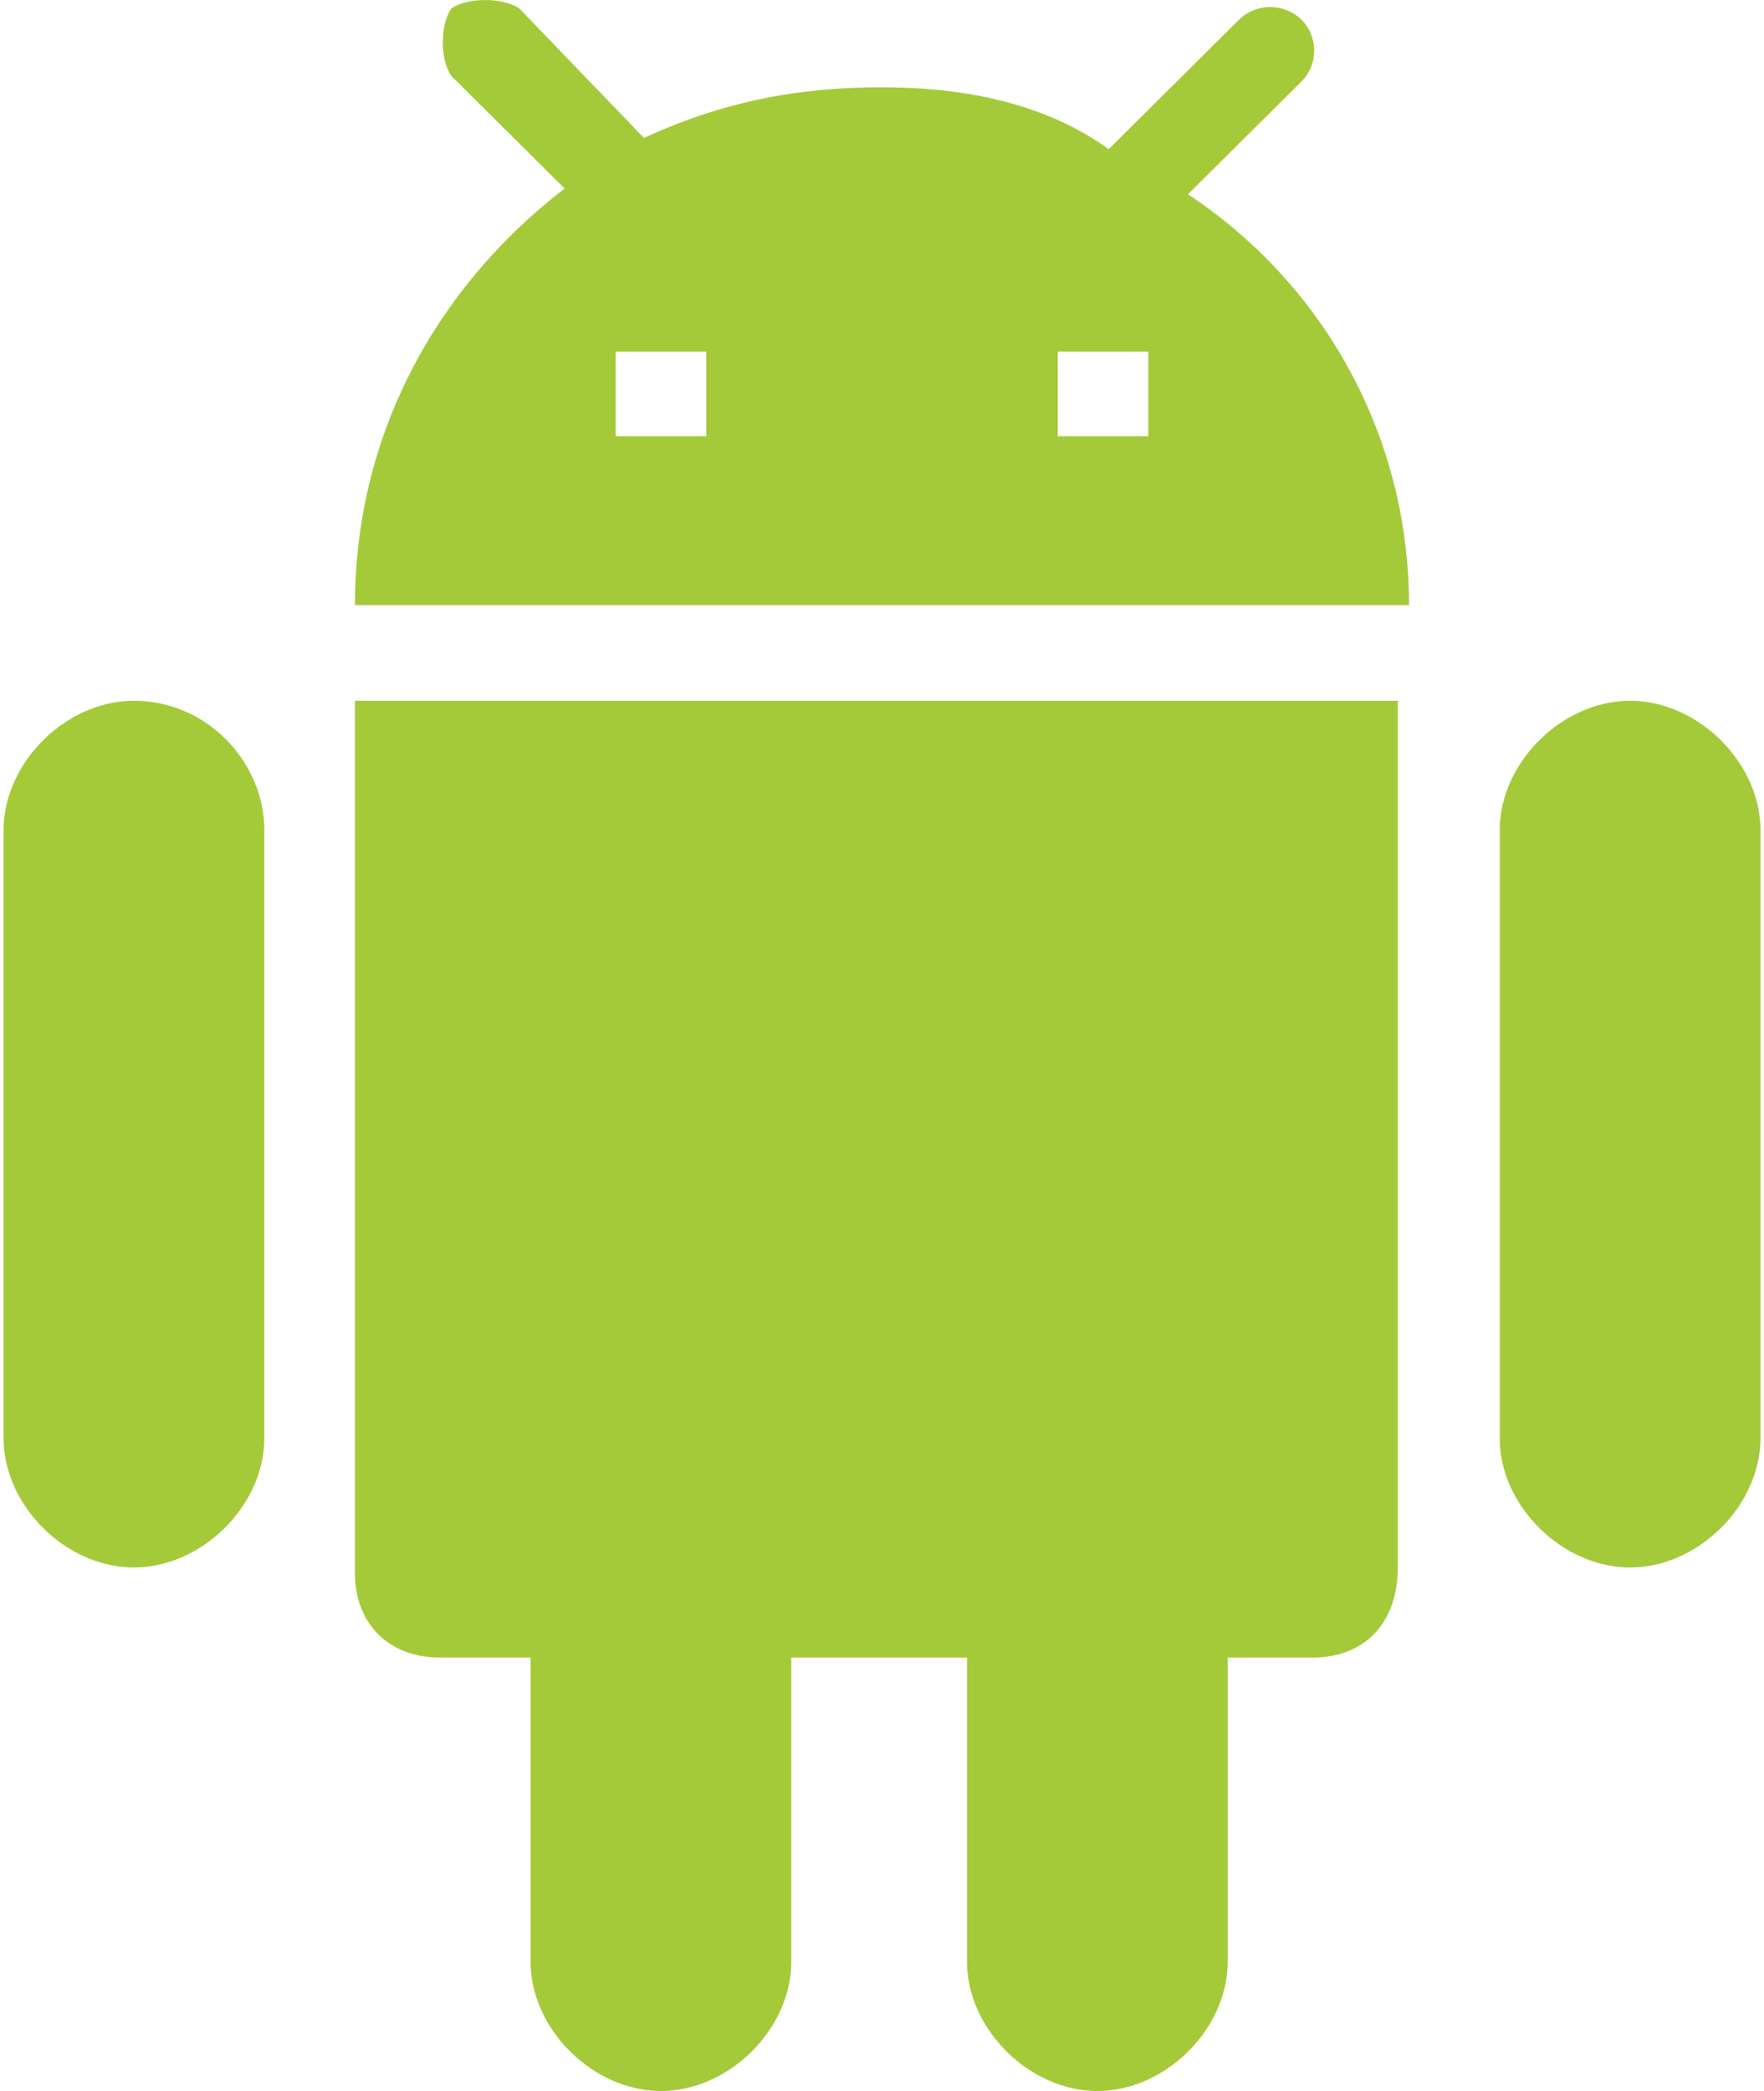 <svg height="64" width="54" xmlns="http://www.w3.org/2000/svg"><path d="M10.867 48.152c0 1.551 1.04 2.582 2.602 2.582h2.773v9.305c0 2.066 1.91 3.961 3.992 3.961s3.989-1.895 3.989-3.96v-9.306h5.379v9.305c0 2.066 1.91 3.961 3.992 3.961s3.988-1.895 3.988-3.96v-9.306h2.602c1.562 0 2.605-1.03 2.605-2.757V21.449H10.867zM4.097 21.45C2.017 21.45.11 23.344.11 25.41v18.606c0 2.066 1.907 3.96 3.989 3.96s3.992-1.894 3.992-3.96V25.41c0-2.066-1.735-3.96-3.992-3.96zm45.805 0c-2.082 0-3.992 1.895-3.992 3.961v18.606c0 2.066 1.91 3.96 3.992 3.96s3.989-1.894 3.989-3.96V25.41c0-2.066-1.907-3.96-3.989-3.96zM36.367 5.945l3.473-3.449c.52-.516.52-1.375 0-1.894a1.373 1.373 0 0 0-1.91 0L33.94 4.566c-1.91-1.379-4.34-1.894-6.941-1.894-2.777 0-5.031.515-7.285 1.55L15.898.259c-.523-.344-1.562-.344-2.082 0-.347.515-.347 1.55 0 2.066l3.47 3.446c-3.817 2.93-6.419 7.41-6.419 12.75h32.266c0-5.168-2.602-9.82-6.766-12.575zm-14.746 7.407h-2.773v-2.586h2.773zm13.531 0H32.38v-2.586h2.773zm0 0" fill="#a4ca39"/></svg>